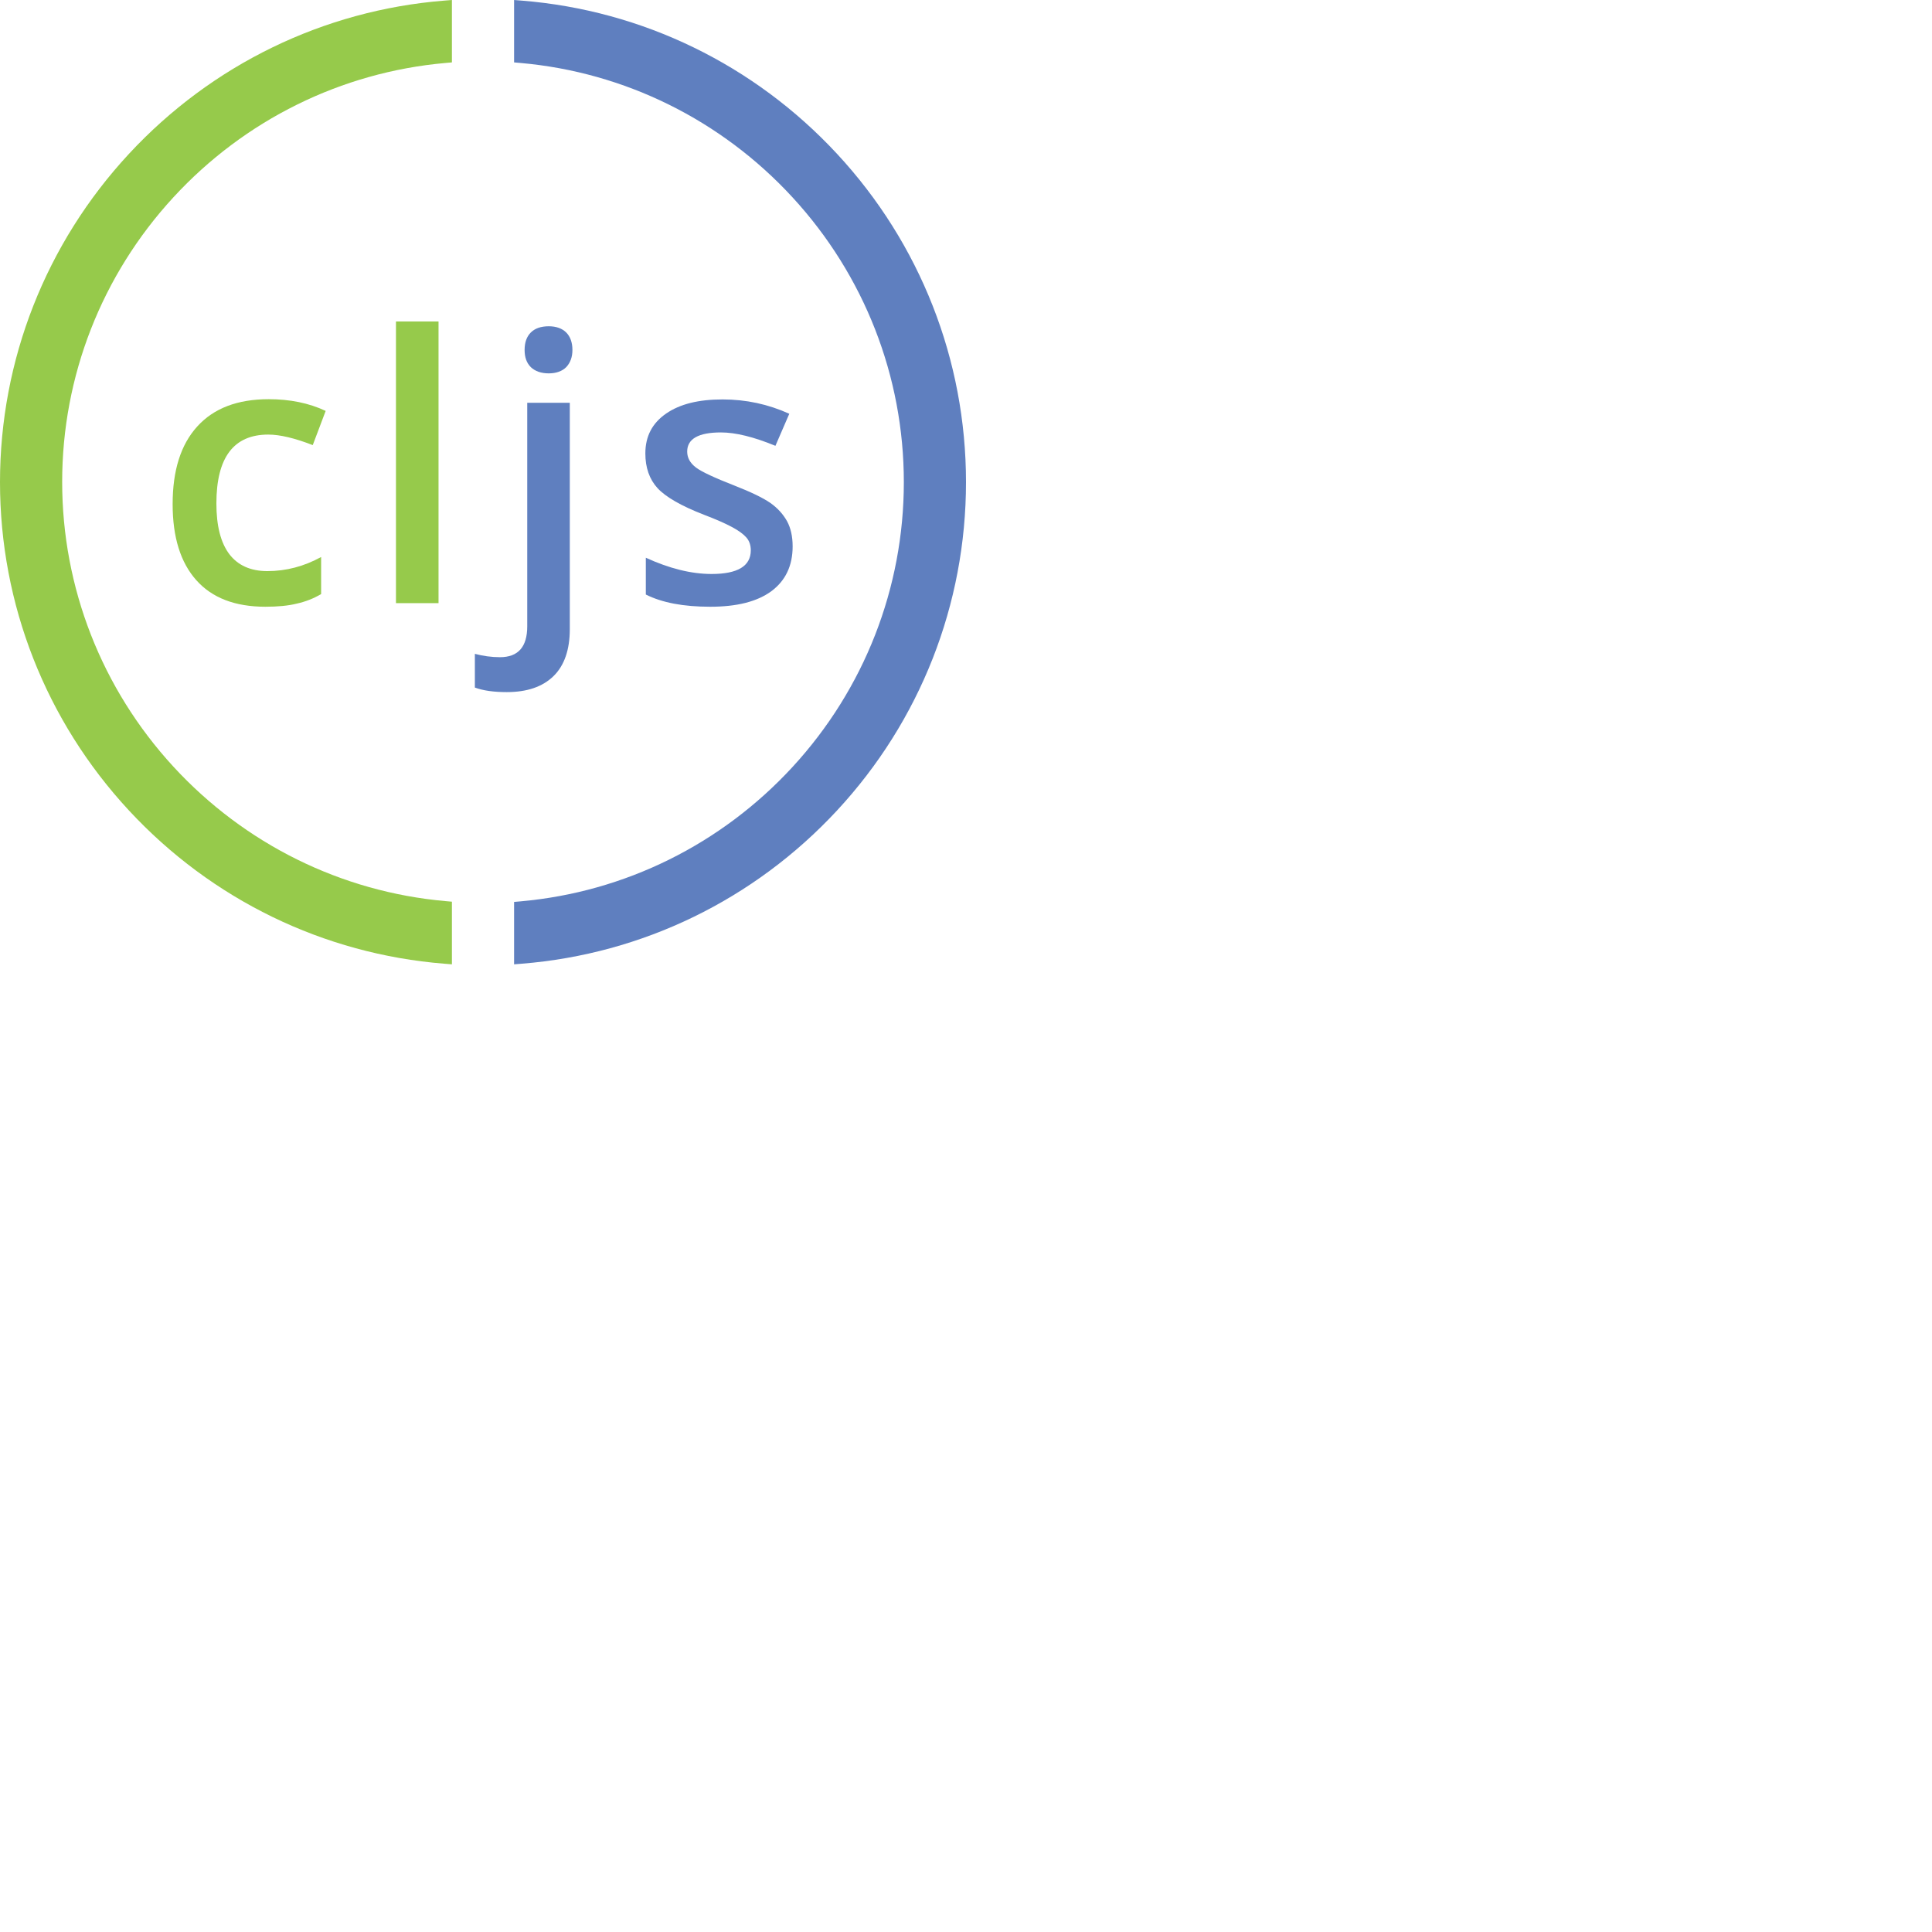 <svg xmlns="http://www.w3.org/2000/svg" version="1.1" viewBox="0 0 512 512" fill="currentColor"><path fill="#96CA4B" d="M70.337 160.792c-8.048 0-14.131-2.345-18.313-7.034c-4.182-4.689-6.274-11.406-6.274-20.15c0-8.935 2.155-15.778 6.527-20.594c4.372-4.816 10.646-7.224 18.947-7.224c5.576 0 10.645 1.014 15.081 3.105l-3.422 9.061c-4.752-1.837-8.681-2.788-11.786-2.788c-9.188 0-13.751 6.083-13.751 18.25c0 5.956 1.141 10.392 3.422 13.433c2.281 2.979 5.64 4.499 10.076 4.499c5.006 0 9.758-1.267 14.257-3.738v9.822c-2.028 1.204-4.182 2.027-6.463 2.534c-2.282.571-5.07.824-8.301.824m34.598-75.596h11.279v74.645h-11.279z"/><path fill="#5F7FBF" d="M134.273 183.414c-3.358 0-6.21-.38-8.428-1.204v-8.935c2.155.57 4.373.887 6.654.887c4.816 0 7.224-2.724 7.224-8.174V106.74h11.279v60.008c0 5.45-1.458 9.632-4.309 12.42c-2.915 2.852-7.034 4.246-12.42 4.246m4.753-90.677c0-2.028.57-3.549 1.647-4.626c1.078-1.077 2.662-1.648 4.753-1.648c1.964 0 3.548.571 4.625 1.648c1.078 1.077 1.648 2.661 1.648 4.626c0 1.901-.57 3.421-1.648 4.562c-1.077 1.077-2.661 1.647-4.625 1.647c-2.028 0-3.612-.57-4.753-1.647c-1.14-1.141-1.647-2.661-1.647-4.562m71.033 52.023c0 5.196-1.901 9.125-5.639 11.913c-3.802 2.788-9.188 4.119-16.222 4.119c-7.097 0-12.737-1.077-17.046-3.232v-9.758c6.21 2.851 12.04 4.309 17.426 4.309c6.907 0 10.392-2.091 10.392-6.273c0-1.331-.38-2.472-1.14-3.359c-.761-.887-2.028-1.838-3.802-2.788c-1.775-.951-4.183-2.028-7.351-3.232c-6.083-2.344-10.265-4.752-12.42-7.097c-2.154-2.344-3.231-5.449-3.231-9.188c0-4.562 1.837-8.047 5.513-10.582c3.675-2.535 8.617-3.739 14.954-3.739c6.21 0 12.103 1.268 17.679 3.802l-3.675 8.491c-5.703-2.344-10.519-3.548-14.448-3.548c-5.956 0-8.934 1.711-8.934 5.069c0 1.648.76 3.042 2.344 4.246c1.521 1.14 4.943 2.725 10.139 4.752c4.372 1.711 7.541 3.232 9.568 4.626c1.965 1.394 3.422 3.042 4.436 4.879c.95 1.774 1.457 3.992 1.457 6.59"/><path fill="#96CA4B" d="m118.03 16.69l1.732-.154V0l-2.052.165c-31.948 2.56-61.614 16.979-83.531 40.601C12.138 64.52 0 95.422 0 127.778c0 32.357 12.138 63.258 34.179 87.012c21.917 23.622 51.583 38.041 83.531 40.602l2.052.165v-16.599l-1.732-.155c-27.594-2.451-53.194-15.107-72.085-35.639c-19.004-20.655-29.47-47.45-29.47-75.449c0-27.995 10.466-54.779 29.47-75.417C64.831 31.786 90.431 19.141 118.03 16.69"/><path fill="#5F7FBF" d="M221.821 40.766C199.904 17.144 170.238 2.725 138.29.165L136.238 0v16.536l1.732.154c27.594 2.45 53.195 15.107 72.085 35.639c19.004 20.655 29.47 47.45 29.47 75.449c0 27.999-10.466 54.794-29.47 75.449c-18.89 20.532-44.491 33.189-72.085 35.64l-1.732.154v16.536l2.052-.165c31.948-2.561 61.614-16.98 83.531-40.602C243.862 191.036 256 160.135 256 127.778c0-32.356-12.138-63.258-34.179-87.012"/></svg>